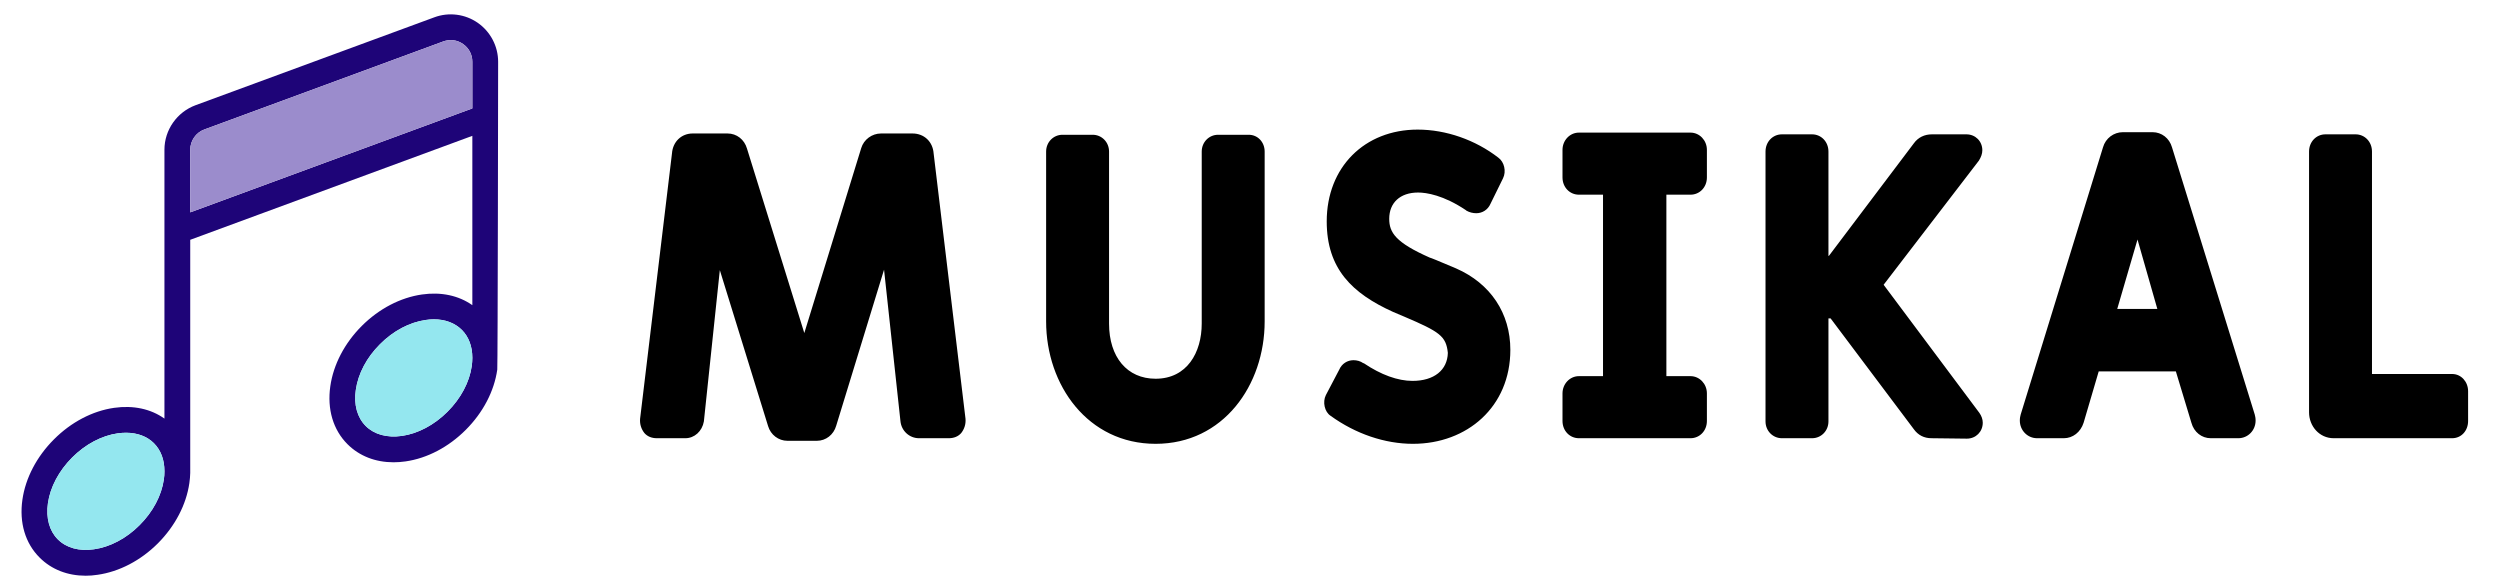 <svg xmlns="http://www.w3.org/2000/svg" viewBox="0 0 348 81" width="348" height="81">
	<path id="Layer" fill-rule="evenodd" class="shp0" fill="#1e0478" d="M69.34 8.6C69.34 8.6 69.29 50.98 69.22 51.45C68.79 54.47 67.23 57.44 64.83 59.84C62.43 62.24 59.46 63.8 56.44 64.23C55.88 64.31 55.32 64.35 54.78 64.35C52.26 64.35 50.02 63.48 48.37 61.83C46.37 59.83 45.52 56.96 45.98 53.76C46.41 50.75 47.96 47.77 50.36 45.37C52.76 42.97 55.74 41.42 58.75 40.99C61.42 40.61 63.85 41.14 65.75 42.48L65.75 18.91L26.48 33.38C26.48 33.38 26.48 65.81 26.48 65.83C26.47 66.29 26.43 66.76 26.36 67.24C25.93 70.25 24.37 73.23 21.98 75.63C19.58 78.03 16.6 79.58 13.59 80.01C13.02 80.1 12.47 80.14 11.93 80.14C9.4 80.14 7.17 79.27 5.52 77.62C3.51 75.62 2.66 72.75 3.12 69.55C3.55 66.54 5.11 63.56 7.51 61.16C9.9 58.76 12.88 57.2 15.89 56.77C18.56 56.39 21 56.92 22.89 58.27L22.89 20.84C22.89 18.09 24.63 15.61 27.21 14.65L60.46 2.41C62.48 1.66 64.74 1.95 66.51 3.18C68.28 4.42 69.34 6.44 69.34 8.6ZM65.75 49.84L65.75 49.79C65.75 48.22 65.24 46.87 64.29 45.92C63.32 44.96 61.97 44.45 60.39 44.45C60.03 44.45 59.65 44.48 59.26 44.54C57.01 44.86 54.75 46.05 52.9 47.91C51.04 49.76 49.85 52.02 49.53 54.27C49.23 56.32 49.72 58.11 50.91 59.3C52.09 60.48 53.88 60.97 55.94 60.68C58.18 60.36 60.44 59.16 62.29 57.31C64.15 55.45 65.35 53.2 65.67 50.95C65.72 50.57 65.75 50.2 65.75 49.84ZM65.75 15.09L65.75 8.6C65.75 7.6 65.28 6.7 64.46 6.13C63.64 5.55 62.64 5.43 61.7 5.77L28.45 18.02C27.27 18.45 26.48 19.59 26.48 20.84L26.48 29.56L65.75 15.09ZM22.89 65.63L22.89 65.58C22.89 64.01 22.39 62.66 21.43 61.7C20.47 60.74 19.11 60.24 17.54 60.24C17.17 60.24 16.79 60.27 16.4 60.32C14.15 60.64 11.89 61.84 10.04 63.69C8.19 65.55 6.99 67.81 6.67 70.05C6.38 72.11 6.87 73.9 8.05 75.08C9.24 76.27 11.02 76.76 13.08 76.46C15.33 76.14 17.59 74.95 19.44 73.09C21.29 71.24 22.49 68.98 22.81 66.73C22.87 66.36 22.89 65.99 22.89 65.63Z" />
	<path id="Layer" class="shp1" fill="#94e7ef" d="M65.75 49.79L65.75 49.84C65.75 50.2 65.72 50.57 65.67 50.95C65.35 53.2 64.15 55.45 62.3 57.31C60.44 59.16 58.18 60.36 55.94 60.68C53.88 60.97 52.09 60.48 50.91 59.3C49.72 58.11 49.23 56.32 49.53 54.27C49.85 52.02 51.04 49.76 52.9 47.91C54.75 46.05 57.01 44.86 59.26 44.54C59.65 44.48 60.03 44.45 60.39 44.45C61.97 44.45 63.32 44.96 64.29 45.92C65.24 46.87 65.75 48.22 65.75 49.79Z" />
	<path id="Layer" class="shp2" fill="#9b8ccc" d="M65.75 8.6L65.75 15.09L26.48 29.56L26.48 20.84C26.48 19.59 27.27 18.45 28.45 18.02L61.7 5.77C62.64 5.43 63.64 5.55 64.46 6.13C65.28 6.7 65.75 7.6 65.75 8.6Z" />
	<path id="Layer" class="shp1" fill="#94e7ef" d="M22.89 65.58L22.89 65.63C22.89 65.99 22.87 66.36 22.81 66.73C22.49 68.98 21.29 71.24 19.44 73.09C17.59 74.95 15.33 76.14 13.08 76.46C11.03 76.76 9.24 76.27 8.05 75.08C6.87 73.9 6.38 72.11 6.67 70.05C6.99 67.81 8.19 65.55 10.04 63.69C11.89 61.84 14.15 60.64 16.4 60.32C16.79 60.27 17.17 60.24 17.54 60.24C19.11 60.24 20.47 60.74 21.43 61.7C22.39 62.66 22.89 64.01 22.89 65.58Z" />
	<g id="Layer">
	</g>
	<path id="musikal " fill="#000000" d="M106.92 59.32C107.28 60.52 108.36 61.36 109.62 61.36L113.7 61.36C114.96 61.36 116.04 60.52 116.4 59.26L123.06 37.54L125.34 58.6C125.46 59.98 126.6 61 127.92 61L132.06 61C132.78 61 133.38 60.76 133.8 60.28C134.22 59.74 134.46 59.08 134.4 58.3L129.96 21.34C129.84 19.72 128.64 18.58 127.02 18.58L122.64 18.58C121.38 18.58 120.24 19.42 119.88 20.62L111.96 46.36L103.98 20.68C103.62 19.42 102.54 18.58 101.28 18.58L96.42 18.58C94.86 18.58 93.66 19.72 93.54 21.34L89.1 58.3C89.04 59.08 89.28 59.74 89.7 60.28C90.12 60.76 90.72 61 91.44 61L95.4 61C96.66 61 97.74 60.04 97.98 58.66L100.2 37.6ZM176.04 21.1C176.04 19.78 175.08 18.76 173.82 18.76L169.56 18.76C168.3 18.76 167.28 19.78 167.28 21.1L167.28 45.04C167.28 49.06 165.24 52.72 160.86 52.72C156.9 52.72 154.38 49.72 154.38 45.04L154.38 21.1C154.38 19.78 153.36 18.76 152.1 18.76L147.9 18.76C146.64 18.76 145.62 19.78 145.62 21.1L145.62 44.74C145.62 53.62 151.44 61.78 160.86 61.78C170.28 61.78 176.04 53.62 176.04 44.74ZM196.62 53.02C194.58 53.02 192.24 52.18 189.84 50.56L189.78 50.56C189.36 50.26 188.88 50.14 188.4 50.14C187.56 50.14 186.78 50.62 186.42 51.46L184.56 55C184.08 55.96 184.38 57.34 185.22 57.88C188.7 60.4 192.78 61.78 196.68 61.78C204.24 61.78 210.24 56.62 210.24 48.7C210.24 43.6 207.48 39.46 202.68 37.36C199.98 36.22 199.26 35.92 199.02 35.86C194.28 33.76 193.38 32.38 193.38 30.46C193.38 28.24 194.88 26.8 197.4 26.8C198.54 26.8 200.94 27.16 204.06 29.26L204.12 29.32C204.54 29.56 205.02 29.68 205.5 29.68C206.34 29.68 207.12 29.2 207.48 28.36L209.22 24.82C209.7 23.86 209.4 22.54 208.56 21.94C205.38 19.48 201.3 18.04 197.34 18.04C189.96 18.04 184.68 23.26 184.68 30.82C184.68 37.42 188.22 40.84 193.92 43.42L195.48 44.08C200.4 46.18 201.3 46.78 201.54 49.12C201.48 51.52 199.62 53.02 196.62 53.02ZM219.78 18.46C218.52 18.46 217.5 19.54 217.5 20.86L217.5 24.7C217.5 26.08 218.52 27.1 219.78 27.1L223.14 27.1L223.14 52.36L219.78 52.36C218.52 52.36 217.5 53.44 217.5 54.76L217.5 58.6C217.5 59.98 218.52 61 219.78 61L235.32 61C236.58 61 237.6 59.98 237.6 58.6L237.6 54.76C237.6 53.44 236.58 52.36 235.32 52.36L231.96 52.36L231.96 27.1L235.32 27.1C236.58 27.1 237.6 26.08 237.6 24.7L237.6 20.86C237.6 19.54 236.58 18.46 235.32 18.46ZM252.24 61C253.5 61 254.52 59.98 254.52 58.66L254.52 44.32L254.82 44.32L266.4 59.74C267 60.58 267.84 61 268.86 61L273.78 61.06C275.04 61.06 276 60.1 276 58.84C276 58.36 275.82 57.88 275.52 57.46L262.2 39.64L275.46 22.36C275.76 21.88 275.94 21.4 275.94 20.92C275.94 19.66 274.98 18.7 273.72 18.7L268.92 18.7C267.9 18.7 267 19.12 266.4 19.96L254.58 35.62L254.52 35.62L254.52 21.1C254.52 19.72 253.5 18.7 252.24 18.7L248.04 18.7C246.78 18.7 245.76 19.72 245.76 21.1L245.76 58.66C245.76 59.98 246.78 61 248.04 61ZM302.34 20.5C301.98 19.24 300.9 18.4 299.64 18.4L295.5 18.4C294.24 18.4 293.1 19.24 292.74 20.5L281.28 57.7C281.22 57.94 281.16 58.18 281.16 58.54C281.16 59.92 282.24 61 283.56 61L287.28 61C288.54 61 289.62 60.16 290.04 58.84L292.14 51.7L302.88 51.7L305.04 58.84C305.4 60.16 306.48 61 307.74 61L311.58 61C312.9 61 313.98 59.92 313.98 58.54C313.98 58.18 313.92 57.94 313.86 57.7ZM300.3 43L294.72 43L297.54 33.34ZM323.7 18.7C322.44 18.7 321.42 19.72 321.42 21.1L321.42 57.4C321.42 59.32 322.86 61 324.84 61L341.34 61C342.6 61 343.56 59.98 343.56 58.6L343.56 54.46C343.56 53.14 342.6 52.06 341.34 52.06L330.18 52.06L330.18 21.1C330.18 19.72 329.16 18.7 327.9 18.7Z" />
</svg>